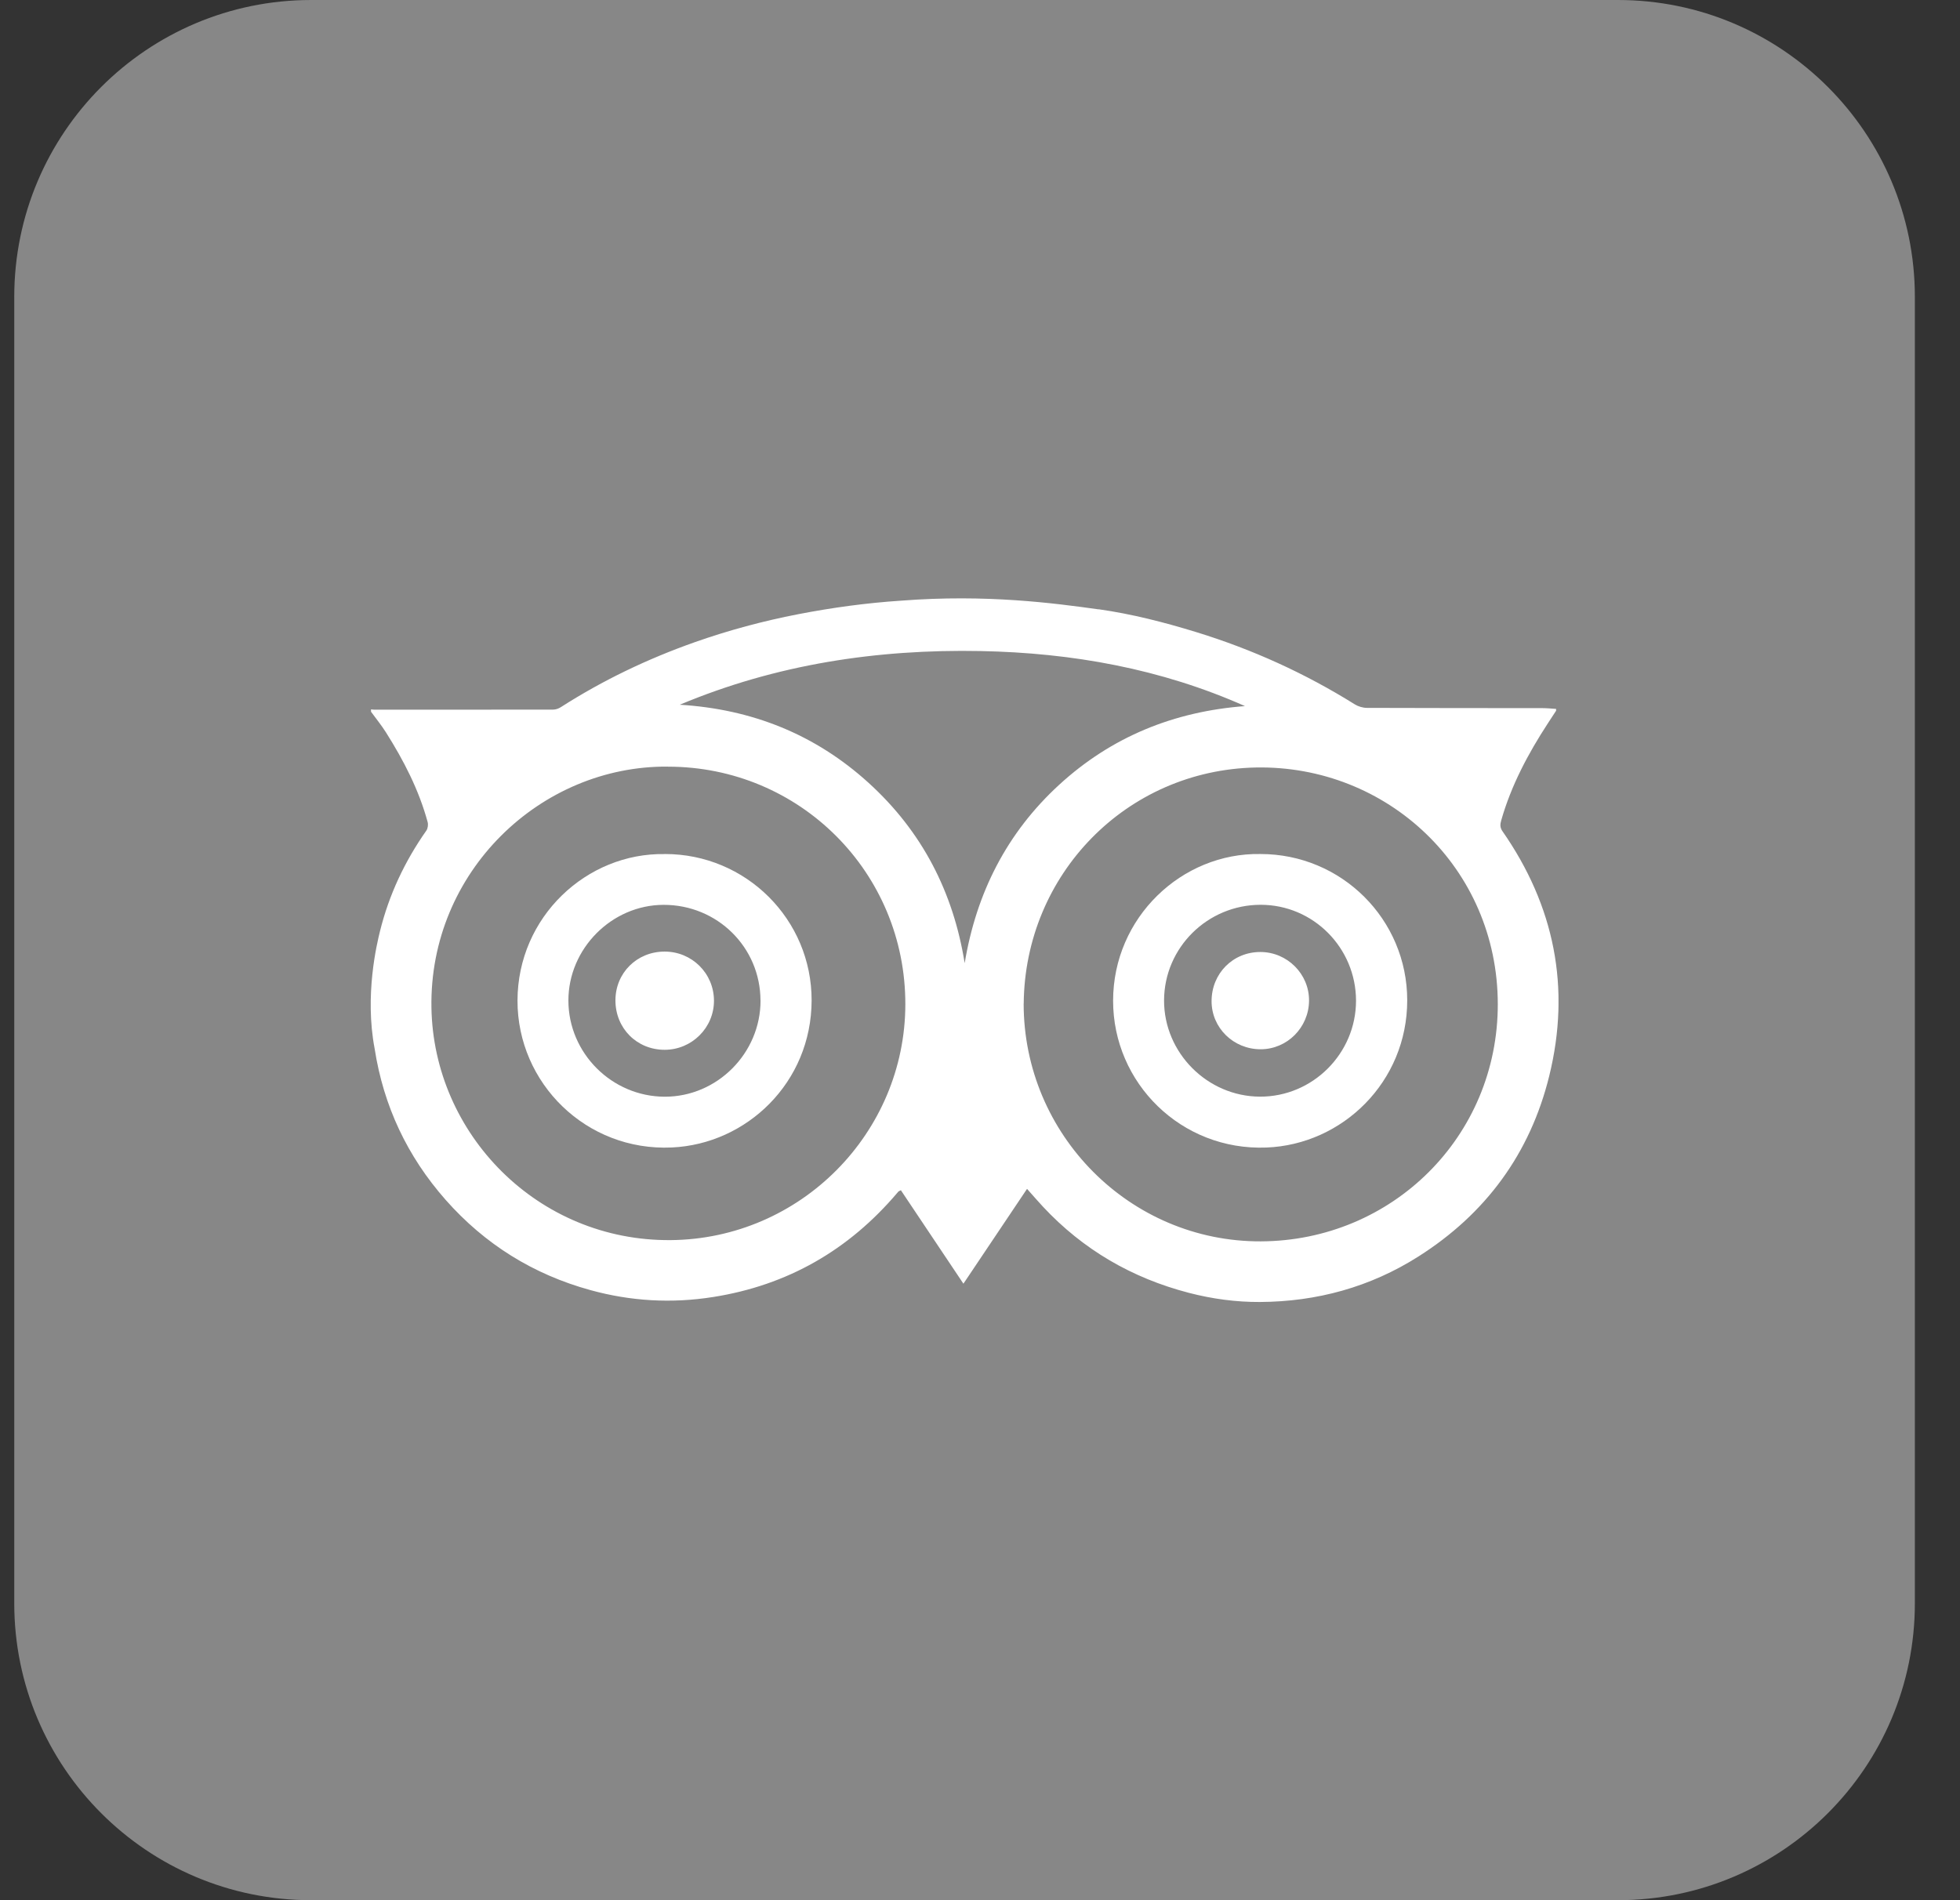 <svg width="33" height="32" viewBox="0 0 33 32" fill="none" xmlns="http://www.w3.org/2000/svg"><rect x="0" y="0" width="33" height="32" fill="#333333" stroke="none"/><path d="M27.24 0H5.24C2.478 0 .24 2.239.24 5v22c0 2.761 2.239 5 5 5H27.24c2.761 0 5-2.239 5-5V5c0-2.761-2.239-5-5-5z" fill="#878787"/><g clip-path="url(#clip0)" fill="#fff"><path d="M18.496 10.26c.558.079 1.105.219 1.645.385.943.29 1.833.694 2.67 1.217.058.036.136.059.204.059.983.004 1.965.003 2.947.004.079 0 .158.008.237.013 0 .019.003.027-0.0.032-.046.071-.092.14-.138.211-.333.511-.618 1.046-.786 1.637-.018.064-.022.117.021.179.875 1.256 1.154 2.636.788 4.123-.321 1.304-1.068 2.321-2.204 3.041-.812.515-1.709.76-2.667.765-.403.002-.803-.052-1.196-.154-.958-.249-1.78-.726-2.456-1.45-.089-.095-.173-.194-.269-.301-.358.533-.71 1.058-1.071 1.597-.359-.537-.707-1.057-1.053-1.574-.024.013-.031.014-.036.018-.008.006-.015.014-.021.022-.819.967-1.849 1.56-3.103 1.758-.698.111-1.389.071-2.067-.116-.961-.264-1.777-.771-2.437-1.519-.645-.731-1.046-1.58-1.196-2.546-.172-.901.038-1.77.09-1.98.152-.613.416-1.175.78-1.693.026-.037.034-.102.022-.145-.148-.543-.403-1.037-.702-1.51-.076-.12-.167-.232-.251-.347v-.04c.017.002.033.005.05.005 1.006 0 2.011.001 3.017-.001.044 0 .093-.018.13-.042.707-.453 1.459-.812 2.25-1.092.57-.201 1.153-.358 1.747-.473.575-.111 1.153-.19 1.737-.228 1.424-.11 2.562.041 3.32.147zm-1.261 6.641c0 2.208 1.792 4.012 3.992 4.004 2.209-.008 3.992-1.761 3.991-3.994-.002-2.301-1.868-4.03-4.076-3.986-2.18.045-3.886 1.802-3.906 3.976zm-5.988-3.991c-2.148-.019-4.021 1.774-3.983 4.058.035 2.13 1.79 3.935 4.028 3.916 2.188-.019 3.947-1.806 3.951-3.969.004-2.223-1.777-4.004-3.996-4.004zm.198-1.042c1.213.074 2.279.497 3.18 1.316.899.817 1.425 1.837 1.617 3.036.197-1.185.71-2.195 1.591-3.004.883-.81 1.935-1.235 3.128-1.325-1.416-.63-2.91-.897-4.447-.927-1.747-.034-3.446.223-5.069.904z"/><path d="M21.219 14.382c1.367-.002 2.474 1.099 2.474 2.464 0 1.371-1.088 2.43-2.372 2.479-1.434.055-2.581-1.087-2.58-2.473.001-1.401 1.156-2.493 2.478-2.47zm1.612 2.47c-.001-.891-.721-1.615-1.605-1.615-.895 0-1.623.72-1.627 1.608-.003.884.729 1.62 1.615 1.623.888.003 1.617-.727 1.617-1.616zM11.194 14.382c1.366-.001 2.474 1.102 2.471 2.467-.004 1.382-1.093 2.418-2.354 2.475-1.439.066-2.6-1.081-2.598-2.474.003-1.411 1.166-2.491 2.481-2.467zm1.61 2.465c-.003-.896-.728-1.611-1.632-1.609-.873.002-1.604.738-1.602 1.614.002.886.733 1.615 1.622 1.617.883.002 1.615-.734 1.613-1.622z"/><path d="M21.22 16.032c.453-0.0.824.371.82.821-.004.451-.369.817-.815.817-.459 0-.827-.362-.826-.811.001-.466.359-.827.821-.827zM11.19 16.025c.46-0.0.829.367.831.825.002.455-.371.828-.829.829-.469.001-.83-.361-.83-.832 0-.462.36-.821.827-.822z"/></g><defs><clipPath id="clip0"><path fill="#fff" transform="translate(6.24 6)" d="M0 0h20v20H0z"/></clipPath></defs></svg>